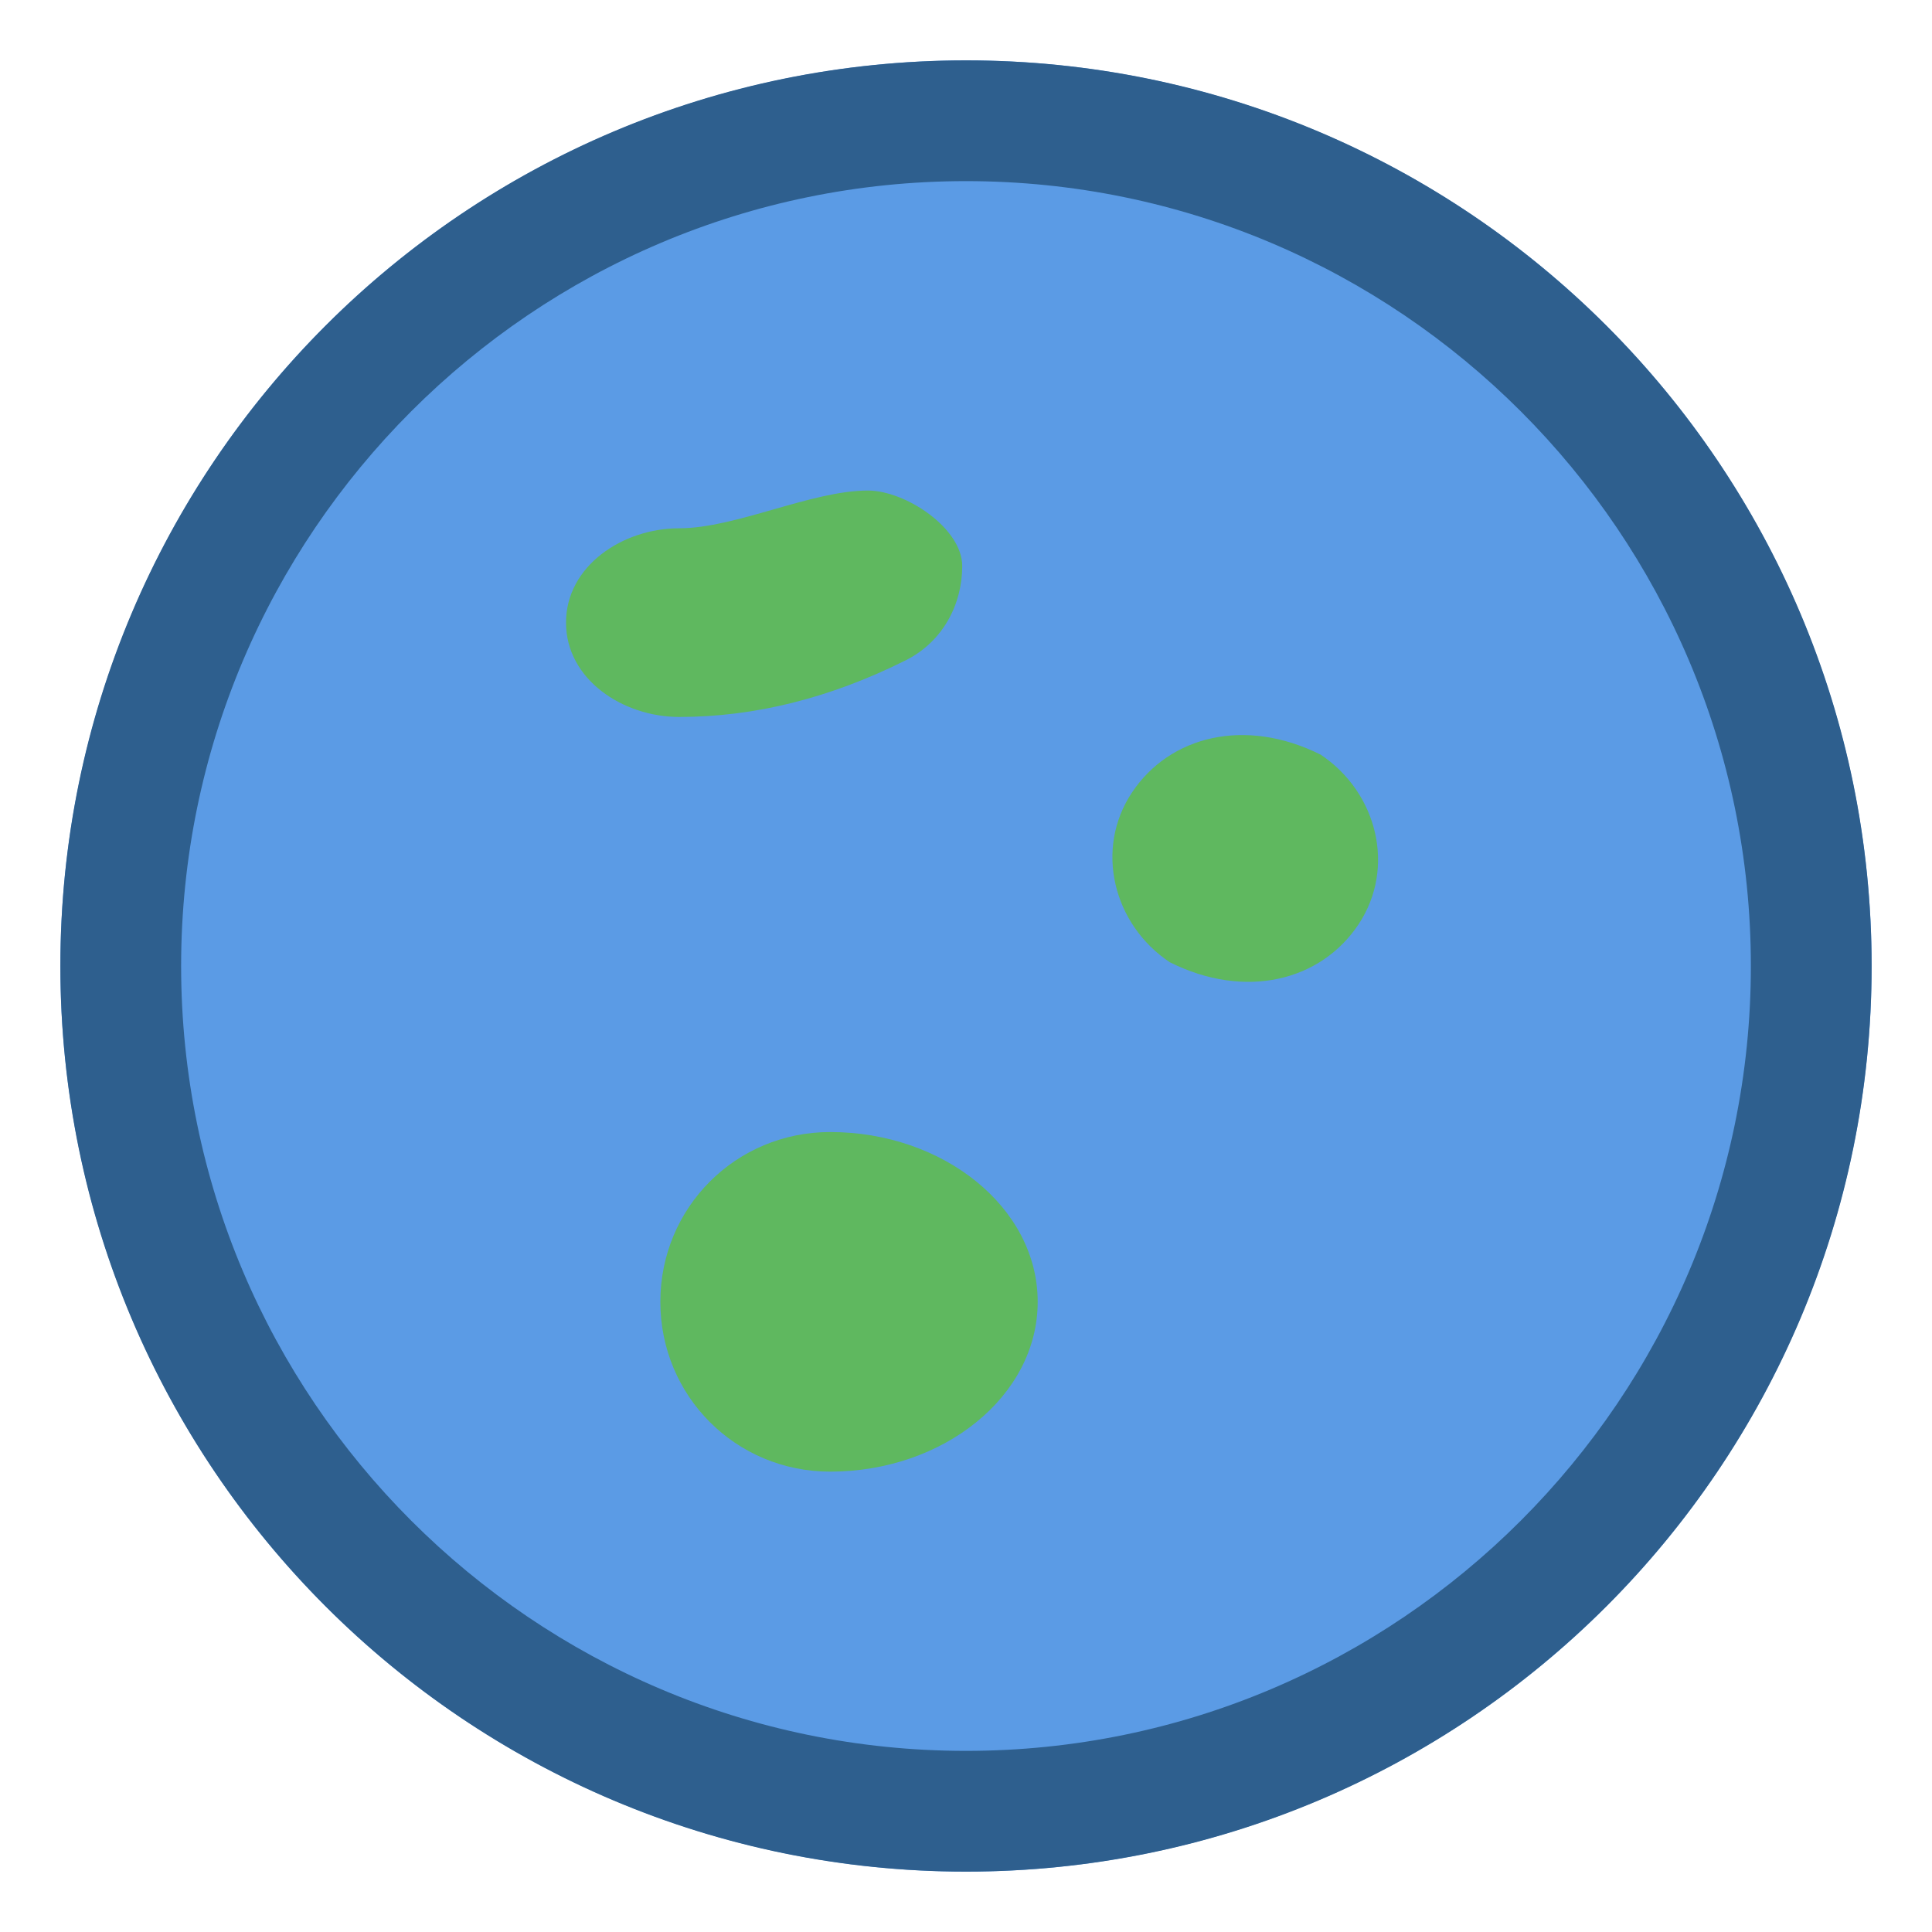 <svg xmlns="http://www.w3.org/2000/svg" viewBox="0 0 512 512" fill="currentColor">
  <!-- Earth icon - Flaticon style -->
  <circle cx="256" cy="256" r="240" fill="#4A90E2" opacity="0.9"/>
  <path d="M256 16C123.45 16 16 123.45 16 256s107.45 240 240 240 240-107.45 240-240S388.55 16 256 16zm0 448c-114.69 0-208-93.31-208-208S141.31 48 256 48s208 93.31 208 208-93.31 208-208 208z" fill="#2E5F8E"/>
  <path d="M180 140c-15 0-30 10-30 25s15 25 30 25c20 0 40-5 60-15 10-5 15-15 15-25s-15-20-25-20c-15 0-35 10-50 10z" fill="#5FB85F"/>
  <path d="M350 200c-20-10-40-5-50 10-10 15-5 35 10 45 20 10 40 5 50-10 10-15 5-35-10-45z" fill="#5FB85F"/>
  <path d="M220 300c-25 0-45 20-45 45s20 45 45 45c30 0 55-20 55-45s-25-45-55-45z" fill="#5FB85F"/>
</svg>

